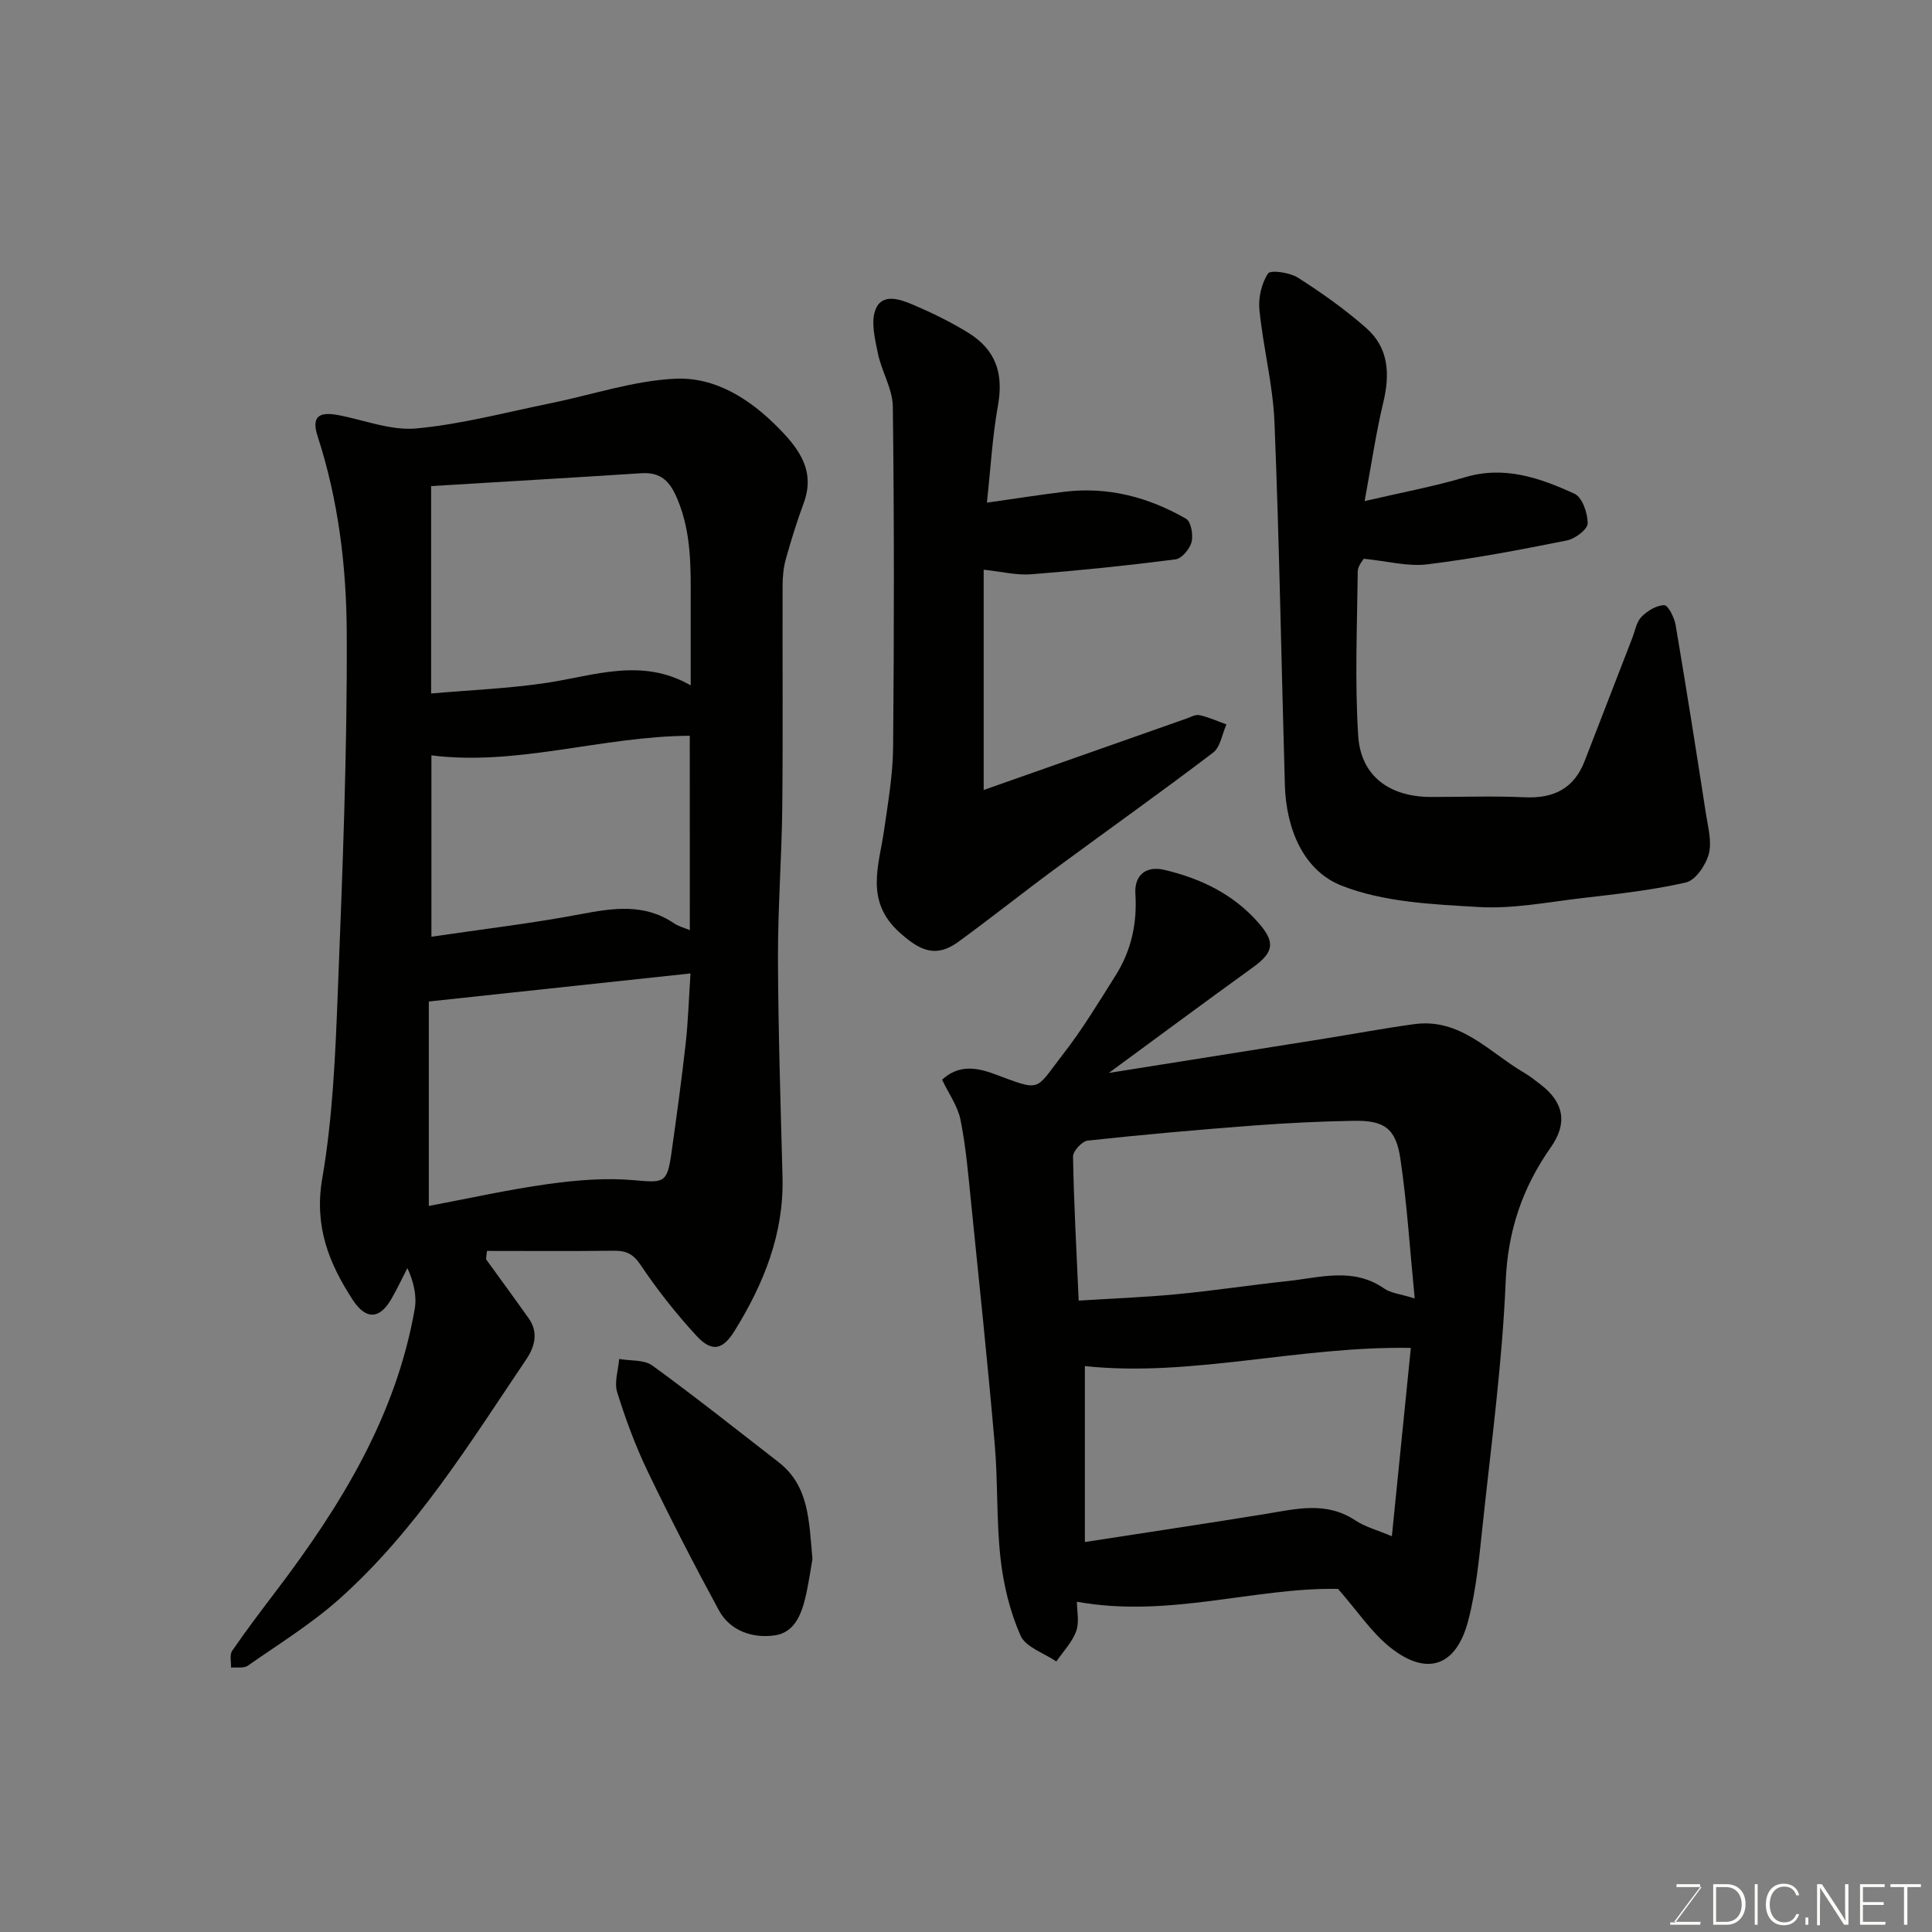 <svg enable-background="new 0 0 400 400" viewBox="0 0 400 400" xmlns="http://www.w3.org/2000/svg"><rect x="0" y="0" width="400" height="400" fill="#808080" stroke="none"/><path d="m100.62 260.7c2.95 4.08 5.93 8.14 8.84 12.25 2.08 2.93 1.23 5.93-.51 8.5-11.74 17.41-22.8 35.4-38.64 49.55-5.82 5.2-12.57 9.37-19 13.86-.84.59-2.31.29-3.48.4.05-1.17-.33-2.64.23-3.46 2.94-4.29 6.09-8.43 9.24-12.58 13.3-17.54 24.68-36.05 28.56-58.18.47-2.7-.19-5.61-1.51-8.5-1.11 2.16-2.14 4.36-3.36 6.46-2.42 4.17-5.24 4.26-7.91.19-5.01-7.65-8.06-15.34-6.36-25.21 2.17-12.6 2.71-25.54 3.21-38.36.97-24.86 1.98-49.74 1.86-74.6-.06-13.68-1.72-27.44-6.02-40.67-1.28-3.92.06-5.18 4.14-4.43 5.42 1 10.95 3.27 16.24 2.79 9.36-.86 18.58-3.34 27.84-5.22 8.61-1.75 17.14-4.67 25.8-5.08 8.32-.39 15.51 4.2 21.47 10.28 4.32 4.4 7.57 8.91 5.12 15.52-1.4 3.78-2.59 7.65-3.68 11.53-.48 1.71-.66 3.56-.67 5.35-.05 15.33.09 30.67-.07 46-.11 10.44-.92 20.87-.89 31.3.05 15.1.55 30.2.94 45.3.31 11.74-3.87 22.07-9.89 31.8-2.5 4.05-4.74 4.53-7.95 1.04-4.21-4.57-8.1-9.5-11.55-14.65-1.56-2.33-3.04-2.96-5.56-2.93-8.75.11-17.5.04-26.24.04-.06.58-.13 1.15-.2 1.71zm-11.36-160.06v42.94c8.15-.71 16.02-1.03 23.77-2.18 9.97-1.48 19.81-5.35 29.97.5 0-6.22-.01-11.71 0-17.19.02-7.22.17-14.35-2.73-21.33-1.59-3.81-3.45-5.66-7.54-5.4-14.41.93-28.83 1.77-43.47 2.66zm-.48 106.71v42.33c8.11-1.52 16.41-3.39 24.8-4.55 5.84-.81 11.88-1.3 17.72-.78 6.03.54 6.82.65 7.67-5.33 1.08-7.61 2.12-15.22 2.98-22.86.51-4.53.65-9.09 1.01-14.62-18.05 1.94-35.67 3.83-54.18 5.81zm54.03-55.02c-18.29.12-35.65 6.31-53.49 4.06v37.55c10.62-1.57 20.82-2.76 30.89-4.67 6.77-1.28 13.22-2.27 19.35 1.9.9.61 2.04.89 3.26 1.41-.01-13.57-.01-26.81-.01-40.25z" fill="#010100"/><path d="m277.03 328.97c-16.99-.38-35.06 6.11-54.07 2.65 0 1.84.54 4.18-.14 6.08-.83 2.29-2.69 4.21-4.11 6.29-2.56-1.75-6.35-2.95-7.42-5.36-2.2-4.98-3.53-10.53-4.14-15.96-.88-7.87-.52-15.87-1.21-23.77-1.45-16.67-3.2-33.32-4.89-49.97-.58-5.7-1.06-11.44-2.18-17.05-.57-2.87-2.46-5.47-3.82-8.34 3.31-3.04 6.88-2.64 10.78-1.19 9.99 3.71 8.33 3.54 14.28-4.11 3.99-5.13 7.38-10.75 10.85-16.26 3.24-5.14 4.5-10.77 4.11-16.91-.25-3.96 2.27-5.86 6.01-4.97 7.46 1.77 14.15 4.95 19.35 10.82 3.67 4.13 3.36 6.2-1.06 9.39-9.65 6.96-19.2 14.05-29.8 21.83 15.61-2.48 30-4.76 44.39-7.06 6.28-1 12.53-2.18 18.83-3.04 9.58-1.31 15.54 5.84 22.74 10.04 1.26.74 2.42 1.67 3.58 2.57 4.68 3.65 5.46 7.93 1.98 12.87-5.87 8.35-8.91 17.24-9.35 27.73-.71 16.87-2.98 33.67-4.77 50.48-.71 6.64-1.31 13.37-2.99 19.8-2.48 9.52-8.56 11.59-16.15 5.55-3.87-3.09-6.73-7.46-10.8-12.11zm15.87-60.14c-.99-10.05-1.58-19.53-2.96-28.89-.93-6.34-3.35-8-9.65-7.89-6.93.12-13.86.46-20.77.98-11.46.87-22.91 1.88-34.33 3.12-1.16.13-3.05 2.17-3.03 3.3.17 9.71.71 19.41 1.17 29.83 6.95-.44 13.66-.69 20.34-1.33 7.65-.73 15.25-1.9 22.89-2.71 6.74-.72 13.6-2.94 20.03 1.54 1.39.97 3.35 1.12 6.31 2.05zm-68.29 14v36.43c13.31-2.06 25.39-3.86 37.45-5.82 6.29-1.03 12.49-2.66 18.49 1.31 2.08 1.38 4.64 2.05 7.62 3.31 1.32-13.05 2.61-25.82 3.93-38.99-23.23-.4-45.56 6.12-67.49 3.76z" fill="#010100"/><path d="m282.53 103.75c7.82-1.83 14.39-3.03 20.75-4.93 8.21-2.46 15.57.14 22.71 3.41 1.6.73 2.74 4.04 2.72 6.14-.01 1.23-2.6 3.18-4.28 3.52-9.59 1.92-19.21 3.76-28.91 4.95-4.07.5-8.34-.68-13.18-1.16-.18.36-1.21 1.47-1.23 2.59-.13 11.36-.63 22.75.09 34.06.53 8.36 6.5 12.66 15.03 12.67 6.5.01 13.01-.23 19.49.07 5.97.27 10.16-1.82 12.36-7.49 3.28-8.48 6.56-16.96 9.85-25.44.59-1.52.87-3.36 1.92-4.43 1.21-1.24 3.11-2.4 4.72-2.41.8-.01 2.08 2.56 2.35 4.1 2.21 13.04 4.27 26.1 6.29 39.16.43 2.75 1.25 5.74.57 8.27-.62 2.3-2.75 5.43-4.74 5.88-7.14 1.63-14.49 2.41-21.79 3.27-7.01.83-14.11 2.22-21.08 1.81-9.57-.56-19.69-.99-28.41-4.43-7.95-3.13-11.48-11.82-11.74-20.8-.73-25.03-1.14-50.06-2.15-75.07-.31-7.8-2.34-15.52-3.12-23.32-.25-2.5.43-5.5 1.78-7.54.53-.8 4.52-.21 6.21.87 4.93 3.14 9.75 6.56 14.13 10.42 4.67 4.1 4.93 9.55 3.52 15.42-1.5 6.26-2.43 12.68-3.86 20.41z" fill="#010100"/><path d="m204.33 104.07c5.77-.82 10.91-1.63 16.08-2.26 9.03-1.1 17.42 1.14 25.16 5.6 1.03.59 1.5 3.35 1.13 4.81-.37 1.44-2.03 3.43-3.33 3.59-9.93 1.28-19.89 2.31-29.87 3.09-3.03.24-6.14-.56-9.84-.95v45.61c14.36-5.06 28.14-9.92 41.93-14.77.91-.32 1.94-.91 2.78-.72 1.9.42 3.71 1.25 5.55 1.91-.89 1.99-1.24 4.69-2.77 5.85-10.8 8.21-21.86 16.06-32.78 24.11-6.71 4.95-13.22 10.15-19.96 15.06-4.62 3.36-7.9 1.89-12.15-1.93-7.29-6.54-4.26-13.88-3.2-21.31.81-5.67 1.8-11.39 1.85-17.09.21-23.5.23-47-.06-70.49-.05-3.69-2.34-7.3-3.1-11.05-.61-3.01-1.51-6.59-.44-9.15 1.41-3.37 5.16-1.99 7.82-.85 3.88 1.66 7.71 3.53 11.3 5.74 5.85 3.61 7.36 8.55 6.18 15.13-1.15 6.41-1.51 12.96-2.28 20.07z" fill="#010100"/><path d="m168.21 322.78c-.31 1.76-.68 4.34-1.22 6.89-.84 3.97-2.19 8.28-6.55 8.91-4.47.65-9.22-.8-11.62-5.21-5.14-9.48-10.08-19.07-14.75-28.79-2.52-5.25-4.56-10.78-6.29-16.34-.64-2.05.23-4.57.41-6.88 2.32.41 5.16.12 6.87 1.36 8.86 6.44 17.44 13.26 26.1 19.98 6.39 4.93 6.32 12.19 7.05 20.08z" fill="#010100"/><g fill="#fbfcfa"><path d="m346.9 398 5.4-7.3h-5.2v-.6h4.9v.6l-5.4 7.2h5.5l-.1.6h-6.2v-.5z"/><path d="m354.7 390.1h2.8c2.3 0 3.9 1.6 3.9 4.1s-1.6 4.3-3.9 4.3h-2.8zm.6 7.8h2c2.2 0 3.3-1.6 3.3-3.6 0-1.8-1-3.6-3.3-3.6h-2z"/><path d="m363.9 390.1v8.4h-.6v-8.4z"/><path d="m372.5 396.3c-.4 1.3-1.4 2.3-3.2 2.3-2.4 0-3.7-1.9-3.7-4.3 0-2.3 1.2-4.3 3.7-4.3 1.8 0 2.9 1 3.2 2.4h-.6c-.4-1.1-1.1-1.8-2.5-1.8-2.1 0-3 1.9-3 3.7s.9 3.7 3 3.7c1.4 0 2.1-.7 2.5-1.7z"/><path d="m373.8 398.5v-1.5h.6v1.5z"/><path d="m376.2 398.5v-8.4h1c1.3 2 4.4 6.6 4.9 7.6-.1-1.2-.1-2.4-.1-3.8v-3.8h.7v8.4h-.9c-1.2-1.9-4.4-6.8-5-7.7.1 1.1 0 2.3 0 3.9v3.9h-.6z"/><path d="m390 394.4h-4.3v3.5h4.7l-.1.6h-5.2v-8.4h5.1v.6h-4.5v3.1h4.3z"/><path d="m394.2 390.7h-2.8v-.6h6.3v.6h-2.8v7.8h-.7z"/></g></svg>